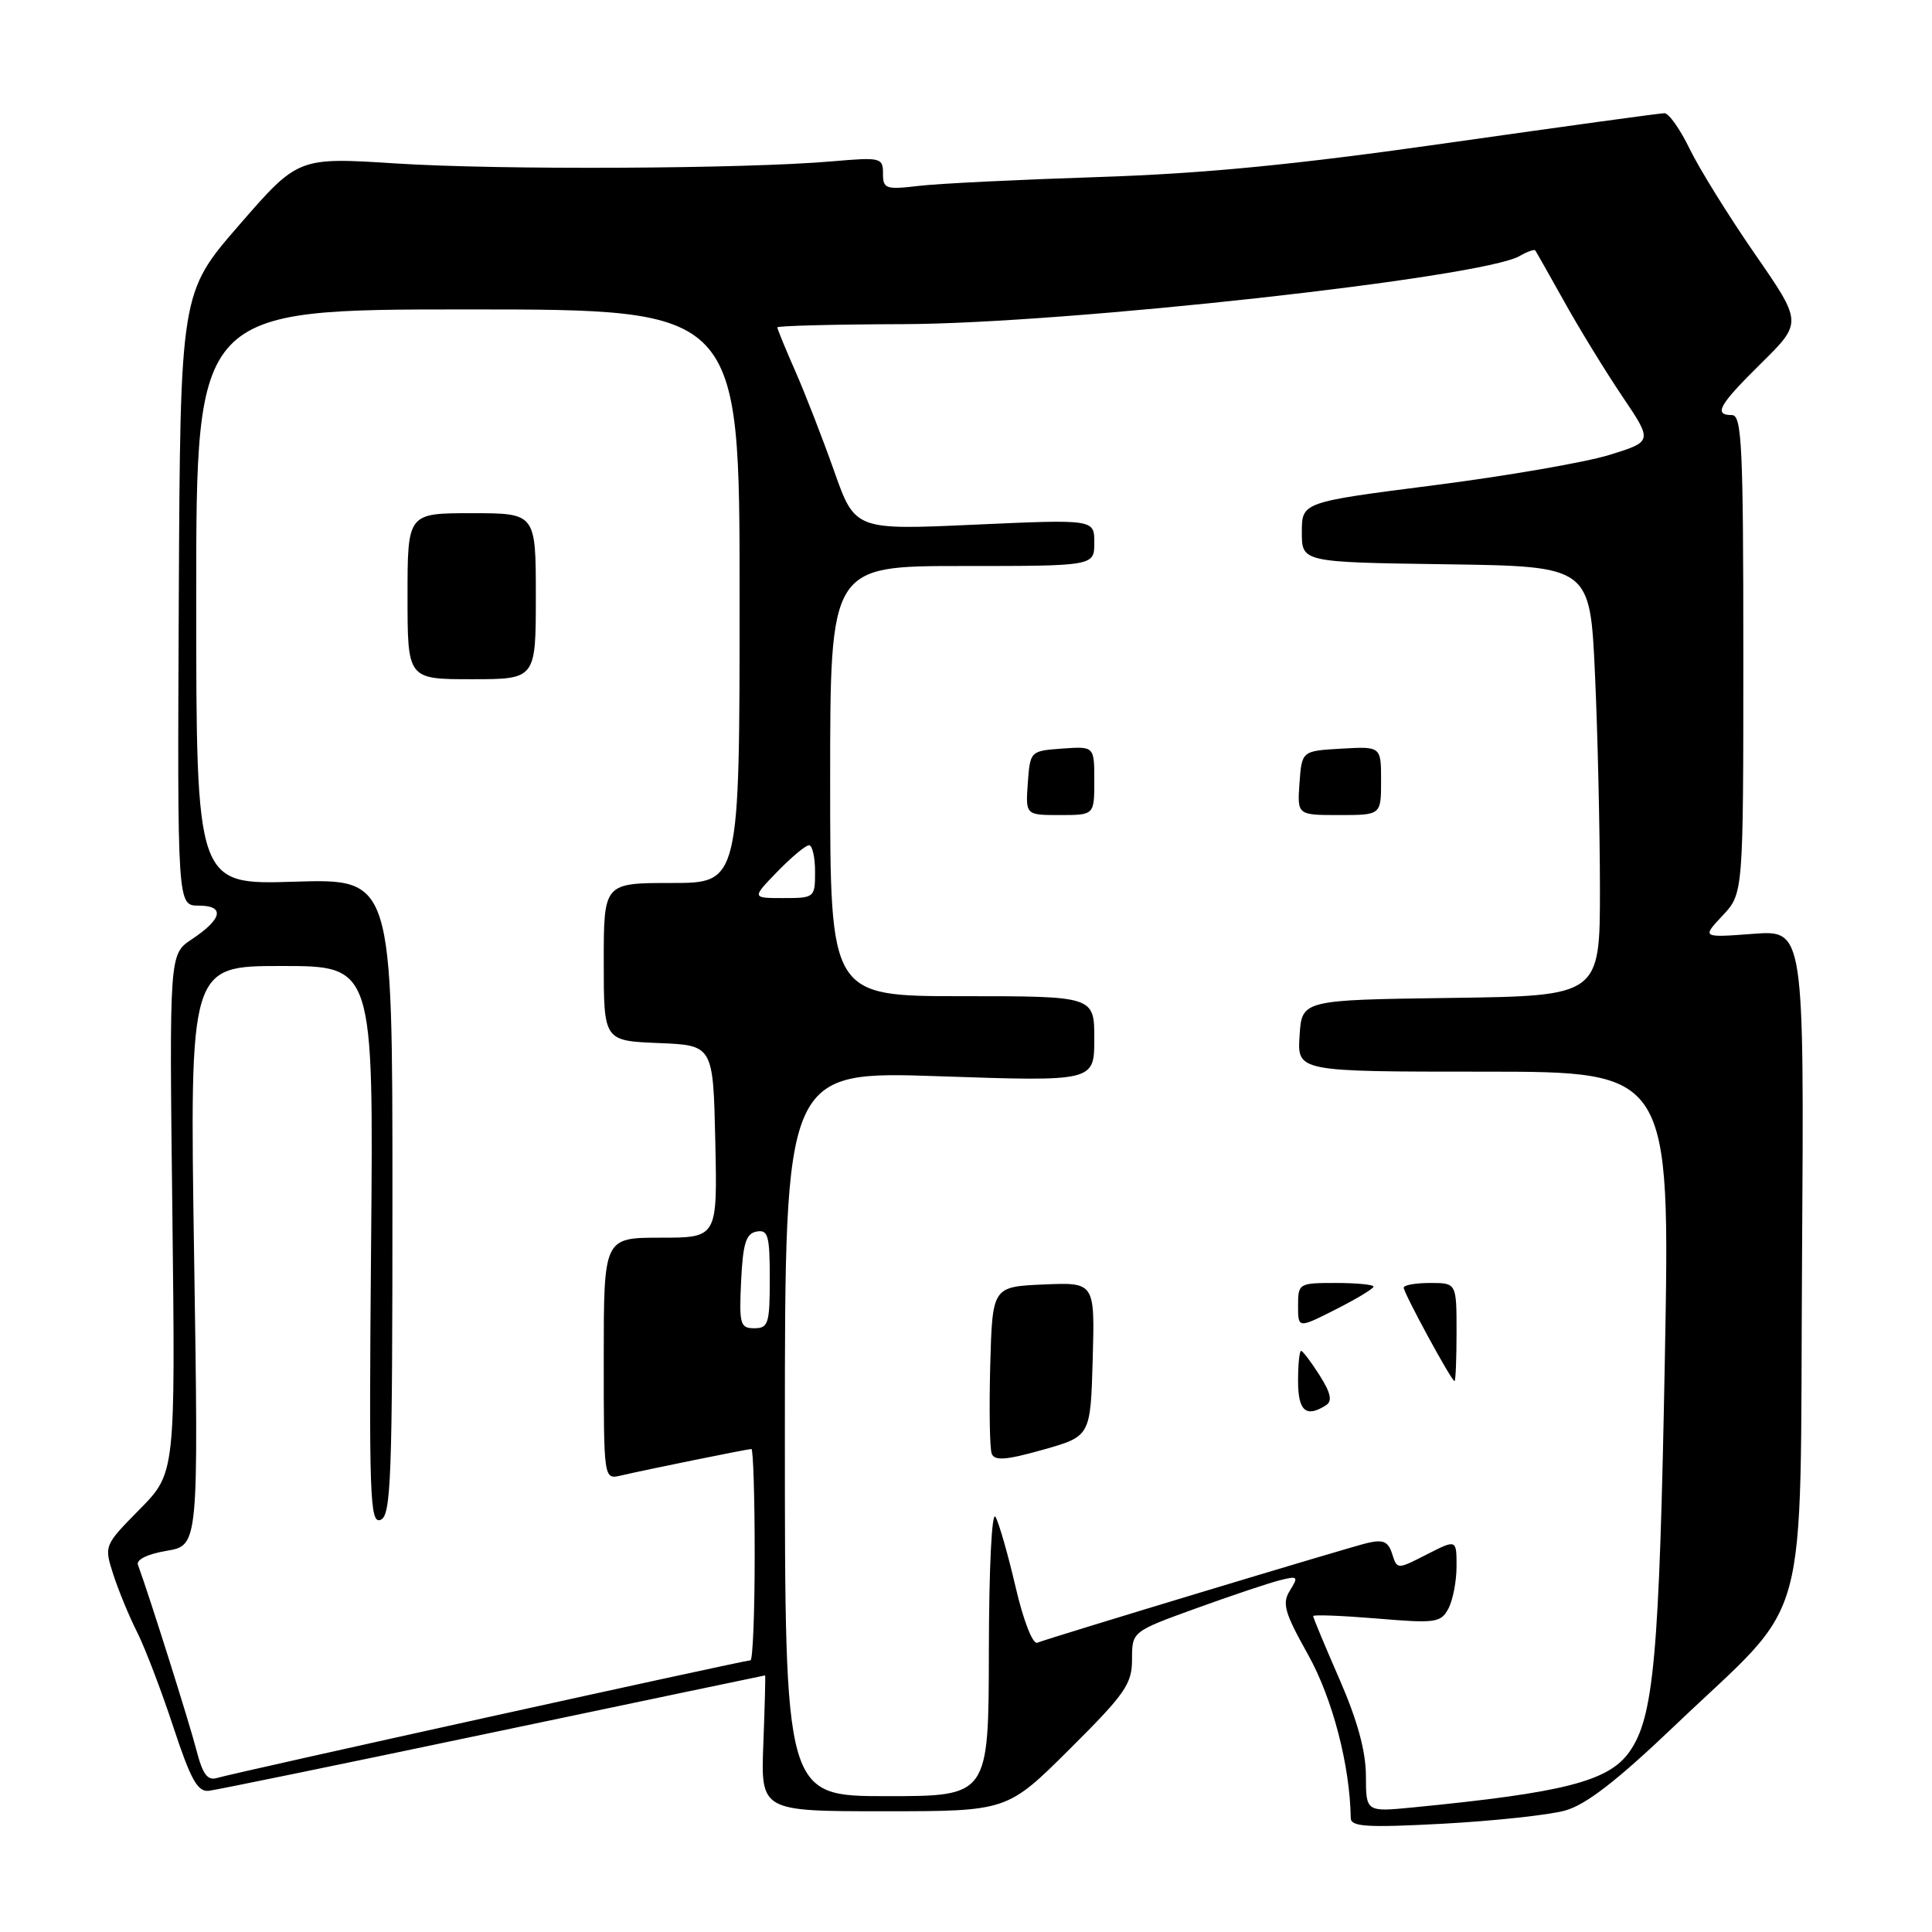<?xml version="1.0" encoding="UTF-8" standalone="no"?>
<!DOCTYPE svg PUBLIC "-//W3C//DTD SVG 1.1//EN" "http://www.w3.org/Graphics/SVG/1.1/DTD/svg11.dtd" >
<svg xmlns="http://www.w3.org/2000/svg" xmlns:xlink="http://www.w3.org/1999/xlink" version="1.1" viewBox="0 0 256 256">
 <g >
 <path fill="currentColor"
d=" M 207.37 239.91 C 210.14 239.15 214.25 235.97 221.90 228.67 C 240.17 211.24 238.46 217.51 238.78 166.86 C 239.06 123.23 239.06 123.23 232.28 123.74 C 225.50 124.25 225.50 124.25 228.25 121.32 C 231.00 118.39 231.00 118.39 231.00 86.70 C 231.00 59.19 230.80 55.00 229.50 55.00 C 227.00 55.00 227.75 53.67 233.41 48.09 C 238.82 42.74 238.82 42.74 232.51 33.62 C 229.04 28.60 225.17 22.36 223.90 19.75 C 222.64 17.14 221.13 15.00 220.55 15.00 C 219.97 15.00 207.12 16.77 192.00 18.92 C 171.61 21.83 159.59 23.00 145.50 23.46 C 135.05 23.80 124.36 24.32 121.75 24.63 C 117.36 25.15 117.00 25.02 117.00 22.99 C 117.00 20.89 116.71 20.82 110.25 21.38 C 98.77 22.38 66.16 22.54 52.50 21.66 C 39.50 20.83 39.50 20.83 31.69 29.82 C 23.89 38.80 23.89 38.80 23.69 79.40 C 23.50 120.00 23.50 120.00 26.33 120.00 C 29.84 120.00 29.48 121.76 25.40 124.47 C 22.43 126.44 22.43 126.44 22.84 160.81 C 23.24 195.18 23.24 195.18 18.51 199.99 C 13.78 204.79 13.78 204.80 15.02 208.65 C 15.71 210.77 17.13 214.22 18.19 216.31 C 19.24 218.41 21.39 224.04 22.96 228.81 C 25.26 235.79 26.18 237.46 27.66 237.29 C 28.67 237.18 45.64 233.69 65.38 229.54 C 85.11 225.40 101.31 222.00 101.38 222.00 C 101.44 222.00 101.34 226.05 101.15 231.00 C 100.80 240.00 100.80 240.00 117.13 240.00 C 133.46 240.00 133.46 240.00 141.73 231.77 C 149.10 224.44 150.00 223.14 150.00 219.87 C 150.00 216.19 150.00 216.19 158.50 213.11 C 163.17 211.42 168.16 209.75 169.59 209.39 C 171.98 208.79 172.08 208.89 170.93 210.74 C 169.85 212.46 170.19 213.64 173.33 219.26 C 176.56 225.04 178.88 233.93 178.98 240.90 C 179.00 242.06 181.10 242.19 191.25 241.65 C 197.99 241.28 205.24 240.50 207.37 239.91 Z  M 180.99 235.30 C 180.98 232.03 179.86 227.95 177.49 222.51 C 175.57 218.12 174.00 214.35 174.00 214.14 C 174.00 213.93 177.79 214.08 182.42 214.46 C 190.23 215.12 190.92 215.02 191.92 213.15 C 192.51 212.04 193.00 209.52 193.00 207.55 C 193.00 203.96 193.00 203.96 189.06 205.97 C 185.13 207.98 185.13 207.98 184.47 205.90 C 183.94 204.25 183.28 203.96 181.16 204.46 C 178.60 205.07 139.61 216.85 137.44 217.67 C 136.84 217.90 135.60 214.73 134.57 210.28 C 133.57 206.00 132.38 201.82 131.91 201.00 C 131.42 200.14 131.05 207.66 131.03 218.75 C 131.00 238.00 131.00 238.00 117.50 238.00 C 104.00 238.00 104.00 238.00 104.00 189.96 C 104.00 141.91 104.00 141.91 124.50 142.61 C 145.00 143.31 145.00 143.31 145.00 137.65 C 145.00 132.00 145.00 132.00 127.50 132.00 C 110.00 132.00 110.00 132.00 110.00 103.50 C 110.00 75.00 110.00 75.00 127.50 75.00 C 145.00 75.00 145.00 75.00 145.00 71.90 C 145.00 68.81 145.00 68.81 129.15 69.52 C 113.29 70.24 113.29 70.24 110.51 62.37 C 108.98 58.04 106.66 52.08 105.36 49.13 C 104.06 46.18 103.00 43.59 103.00 43.38 C 103.00 43.17 110.54 42.98 119.75 42.95 C 141.32 42.88 196.38 36.79 201.35 33.93 C 202.36 33.34 203.30 33.01 203.43 33.18 C 203.56 33.36 205.29 36.42 207.29 40.00 C 209.28 43.58 212.73 49.20 214.95 52.50 C 219.00 58.50 219.00 58.50 213.25 60.28 C 210.09 61.26 199.62 63.07 190.00 64.30 C 172.50 66.54 172.50 66.54 172.50 70.52 C 172.50 74.50 172.50 74.50 191.60 74.77 C 210.69 75.04 210.69 75.04 211.34 89.27 C 211.70 97.10 211.99 109.90 212.00 117.73 C 212.00 131.96 212.00 131.96 192.25 132.23 C 172.50 132.50 172.50 132.50 172.20 137.25 C 171.89 142.00 171.89 142.00 196.60 142.00 C 221.31 142.00 221.31 142.00 220.60 180.11 C 219.87 219.61 219.14 227.58 215.89 232.15 C 213.13 236.03 207.22 237.54 187.25 239.49 C 181.00 240.10 181.00 240.10 180.99 235.30 Z  M 144.79 180.11 C 145.07 169.91 145.07 169.91 138.29 170.20 C 131.50 170.50 131.50 170.50 131.21 180.93 C 131.06 186.67 131.14 191.93 131.41 192.62 C 131.78 193.59 133.29 193.48 138.19 192.10 C 144.50 190.32 144.50 190.32 144.79 180.11 Z  M 175.69 186.21 C 176.57 185.65 176.35 184.60 174.85 182.23 C 173.72 180.45 172.62 179.00 172.40 179.00 C 172.18 179.00 172.00 180.80 172.00 183.00 C 172.00 186.97 173.06 187.89 175.69 186.21 Z  M 193.00 176.50 C 193.00 170.00 193.00 170.00 189.50 170.00 C 187.57 170.00 186.00 170.28 186.00 170.62 C 186.00 171.35 192.33 183.00 192.73 183.00 C 192.88 183.00 193.00 180.07 193.00 176.50 Z  M 182.00 170.48 C 182.00 170.22 179.75 170.00 177.00 170.00 C 172.10 170.00 172.00 170.06 172.00 173.02 C 172.00 176.03 172.00 176.03 177.00 173.50 C 179.75 172.11 182.00 170.75 182.00 170.48 Z  M 145.00 103.44 C 145.00 98.89 145.00 98.89 140.75 99.19 C 136.52 99.50 136.50 99.52 136.19 103.75 C 135.89 108.00 135.89 108.00 140.44 108.00 C 145.00 108.00 145.00 108.00 145.00 103.44 Z  M 183.00 103.45 C 183.00 98.90 183.00 98.90 177.75 99.20 C 172.50 99.50 172.50 99.50 172.19 103.75 C 171.89 108.00 171.89 108.00 177.44 108.00 C 183.00 108.00 183.00 108.00 183.00 103.45 Z  M 26.00 231.80 C 25.08 228.23 19.77 211.40 18.28 207.35 C 18.03 206.66 19.55 205.91 22.09 205.49 C 26.31 204.77 26.31 204.77 25.72 166.39 C 25.13 128.00 25.13 128.00 37.32 128.00 C 49.50 128.00 49.50 128.00 49.17 165.00 C 48.88 198.35 49.00 201.94 50.42 201.39 C 51.82 200.85 52.00 196.08 52.00 158.61 C 52.00 116.43 52.00 116.43 39.00 116.83 C 26.00 117.24 26.00 117.24 26.00 79.12 C 26.00 41.00 26.00 41.00 62.00 41.00 C 98.00 41.00 98.00 41.00 98.00 79.00 C 98.00 117.00 98.00 117.00 89.00 117.00 C 80.00 117.00 80.00 117.00 80.00 127.46 C 80.00 137.91 80.00 137.91 87.25 138.21 C 94.50 138.50 94.50 138.50 94.78 151.25 C 95.06 164.00 95.06 164.00 87.53 164.00 C 80.00 164.00 80.00 164.00 80.00 180.02 C 80.00 196.04 80.00 196.04 82.25 195.52 C 85.69 194.72 99.07 192.00 99.57 192.00 C 99.80 192.00 100.00 198.30 100.00 206.00 C 100.00 213.70 99.75 220.00 99.44 220.00 C 98.63 220.00 30.82 234.95 28.80 235.58 C 27.48 235.98 26.86 235.14 26.00 231.80 Z  M 71.00 79.00 C 71.00 68.00 71.00 68.00 62.50 68.00 C 54.00 68.00 54.00 68.00 54.00 79.00 C 54.00 90.00 54.00 90.00 62.50 90.00 C 71.00 90.00 71.00 90.00 71.00 79.00 Z  M 98.20 169.76 C 98.44 164.75 98.85 163.45 100.25 163.19 C 101.77 162.90 102.00 163.71 102.00 169.43 C 102.00 175.38 101.81 176.00 99.95 176.00 C 98.08 176.00 97.93 175.48 98.20 169.76 Z  M 103.00 115.50 C 104.87 113.58 106.75 112.00 107.20 112.00 C 107.64 112.00 108.00 113.58 108.00 115.50 C 108.00 118.94 107.93 119.00 103.80 119.00 C 99.61 119.00 99.61 119.00 103.00 115.50 Z "/>
</g>
</svg>